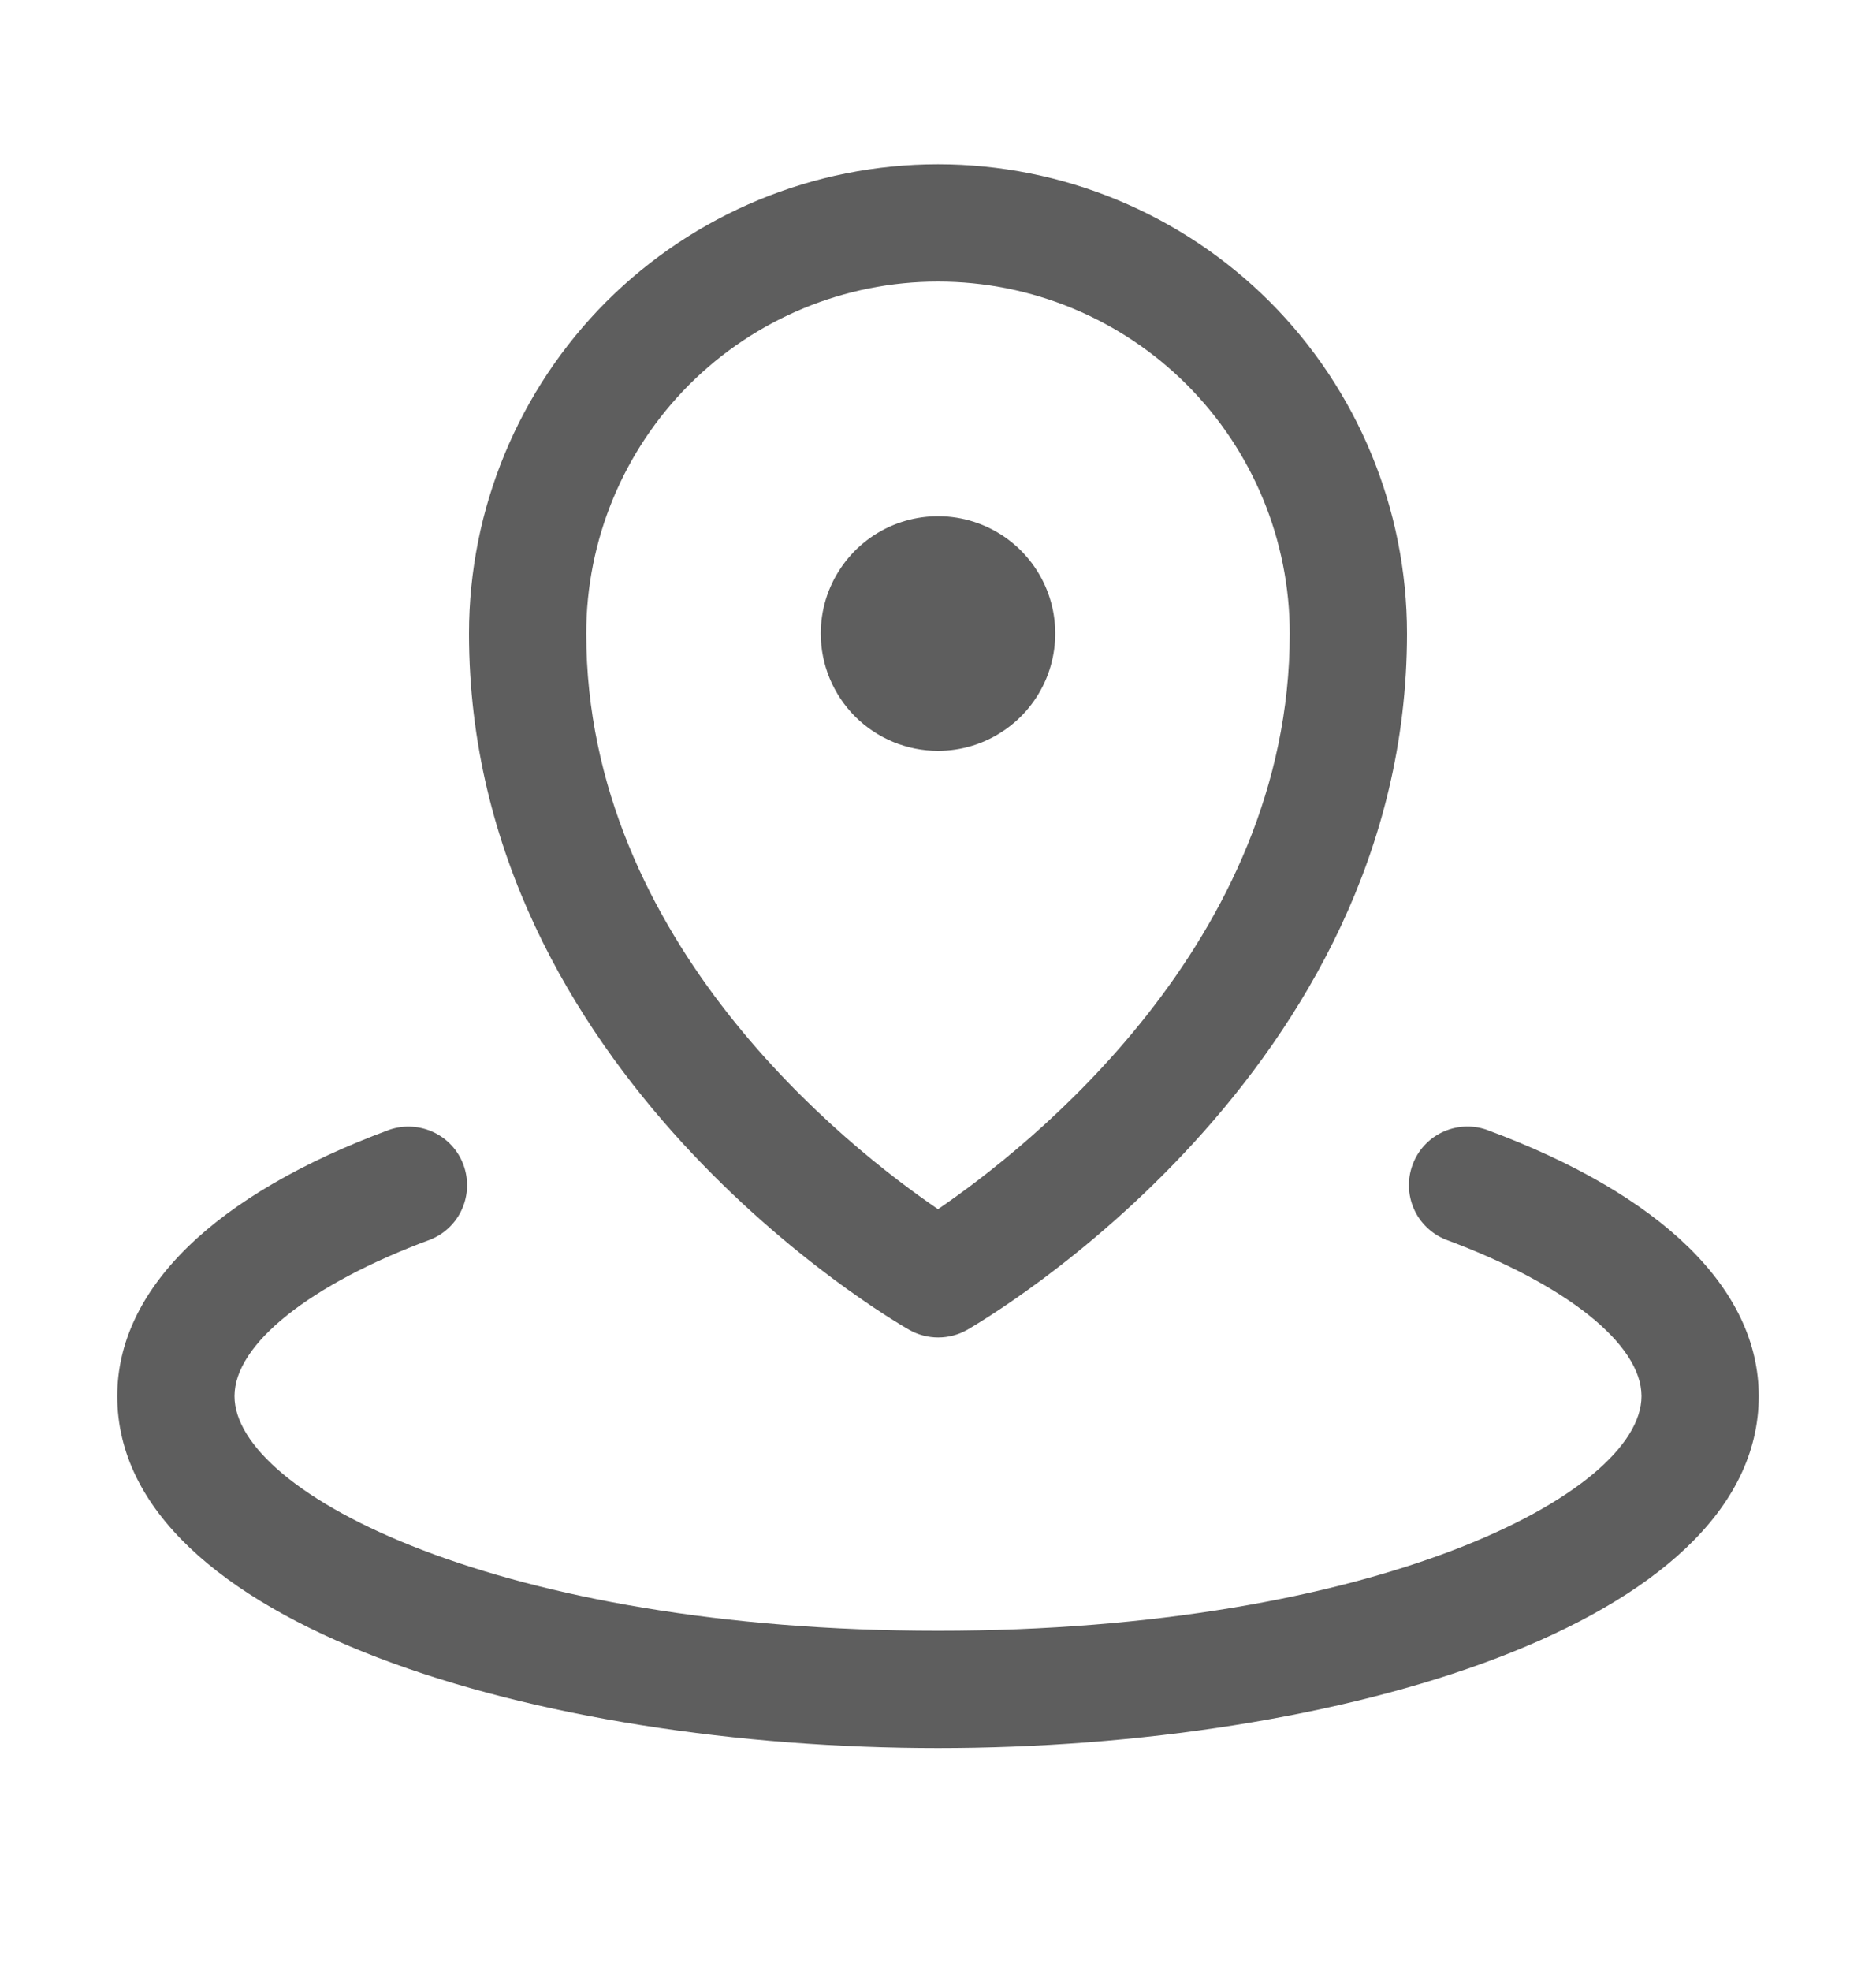 <svg width="20" height="21" viewBox="0 0 20 21" fill="none" xmlns="http://www.w3.org/2000/svg">
<path d="M8.75 6.75C8.75 6.503 8.823 6.261 8.961 6.056C9.098 5.85 9.293 5.69 9.522 5.595C9.75 5.501 10.001 5.476 10.244 5.524C10.486 5.572 10.709 5.691 10.884 5.866C11.059 6.041 11.178 6.264 11.226 6.506C11.274 6.749 11.249 7 11.155 7.228C11.06 7.457 10.9 7.652 10.694 7.789C10.489 7.927 10.247 8 10 8C9.668 8 9.351 7.868 9.116 7.634C8.882 7.399 8.75 7.082 8.75 6.75ZM5 6.75C5 5.424 5.527 4.152 6.464 3.214C7.402 2.277 8.674 1.75 10 1.75C11.326 1.75 12.598 2.277 13.536 3.214C14.473 4.152 15 5.424 15 6.75C15 11.434 10.502 14.058 10.312 14.168C10.218 14.222 10.111 14.25 10.002 14.25C9.894 14.25 9.787 14.222 9.692 14.168C9.498 14.058 5 11.438 5 6.75ZM6.25 6.75C6.25 10.047 9.05 12.235 10 12.883C10.949 12.236 13.75 10.047 13.75 6.75C13.75 5.755 13.355 4.802 12.652 4.098C11.948 3.395 10.995 3 10 3C9.005 3 8.052 3.395 7.348 4.098C6.645 4.802 6.25 5.755 6.25 6.75ZM15.841 12.034C15.688 11.983 15.52 11.994 15.374 12.064C15.228 12.134 15.115 12.258 15.059 12.411C15.003 12.562 15.008 12.73 15.073 12.879C15.138 13.027 15.259 13.144 15.409 13.206C16.698 13.683 17.5 14.322 17.5 14.875C17.5 15.919 14.647 17.375 10 17.375C5.353 17.375 2.5 15.919 2.5 14.875C2.5 14.322 3.302 13.683 4.591 13.206C4.741 13.145 4.862 13.028 4.927 12.879C4.992 12.731 4.997 12.563 4.941 12.411C4.885 12.259 4.772 12.135 4.626 12.065C4.48 11.995 4.312 11.984 4.159 12.034C2.283 12.726 1.25 13.735 1.25 14.875C1.25 17.311 5.759 18.625 10 18.625C14.241 18.625 18.75 17.311 18.75 14.875C18.75 13.735 17.717 12.726 15.841 12.034Z" fill="#5E5E5E"/>
</svg>
